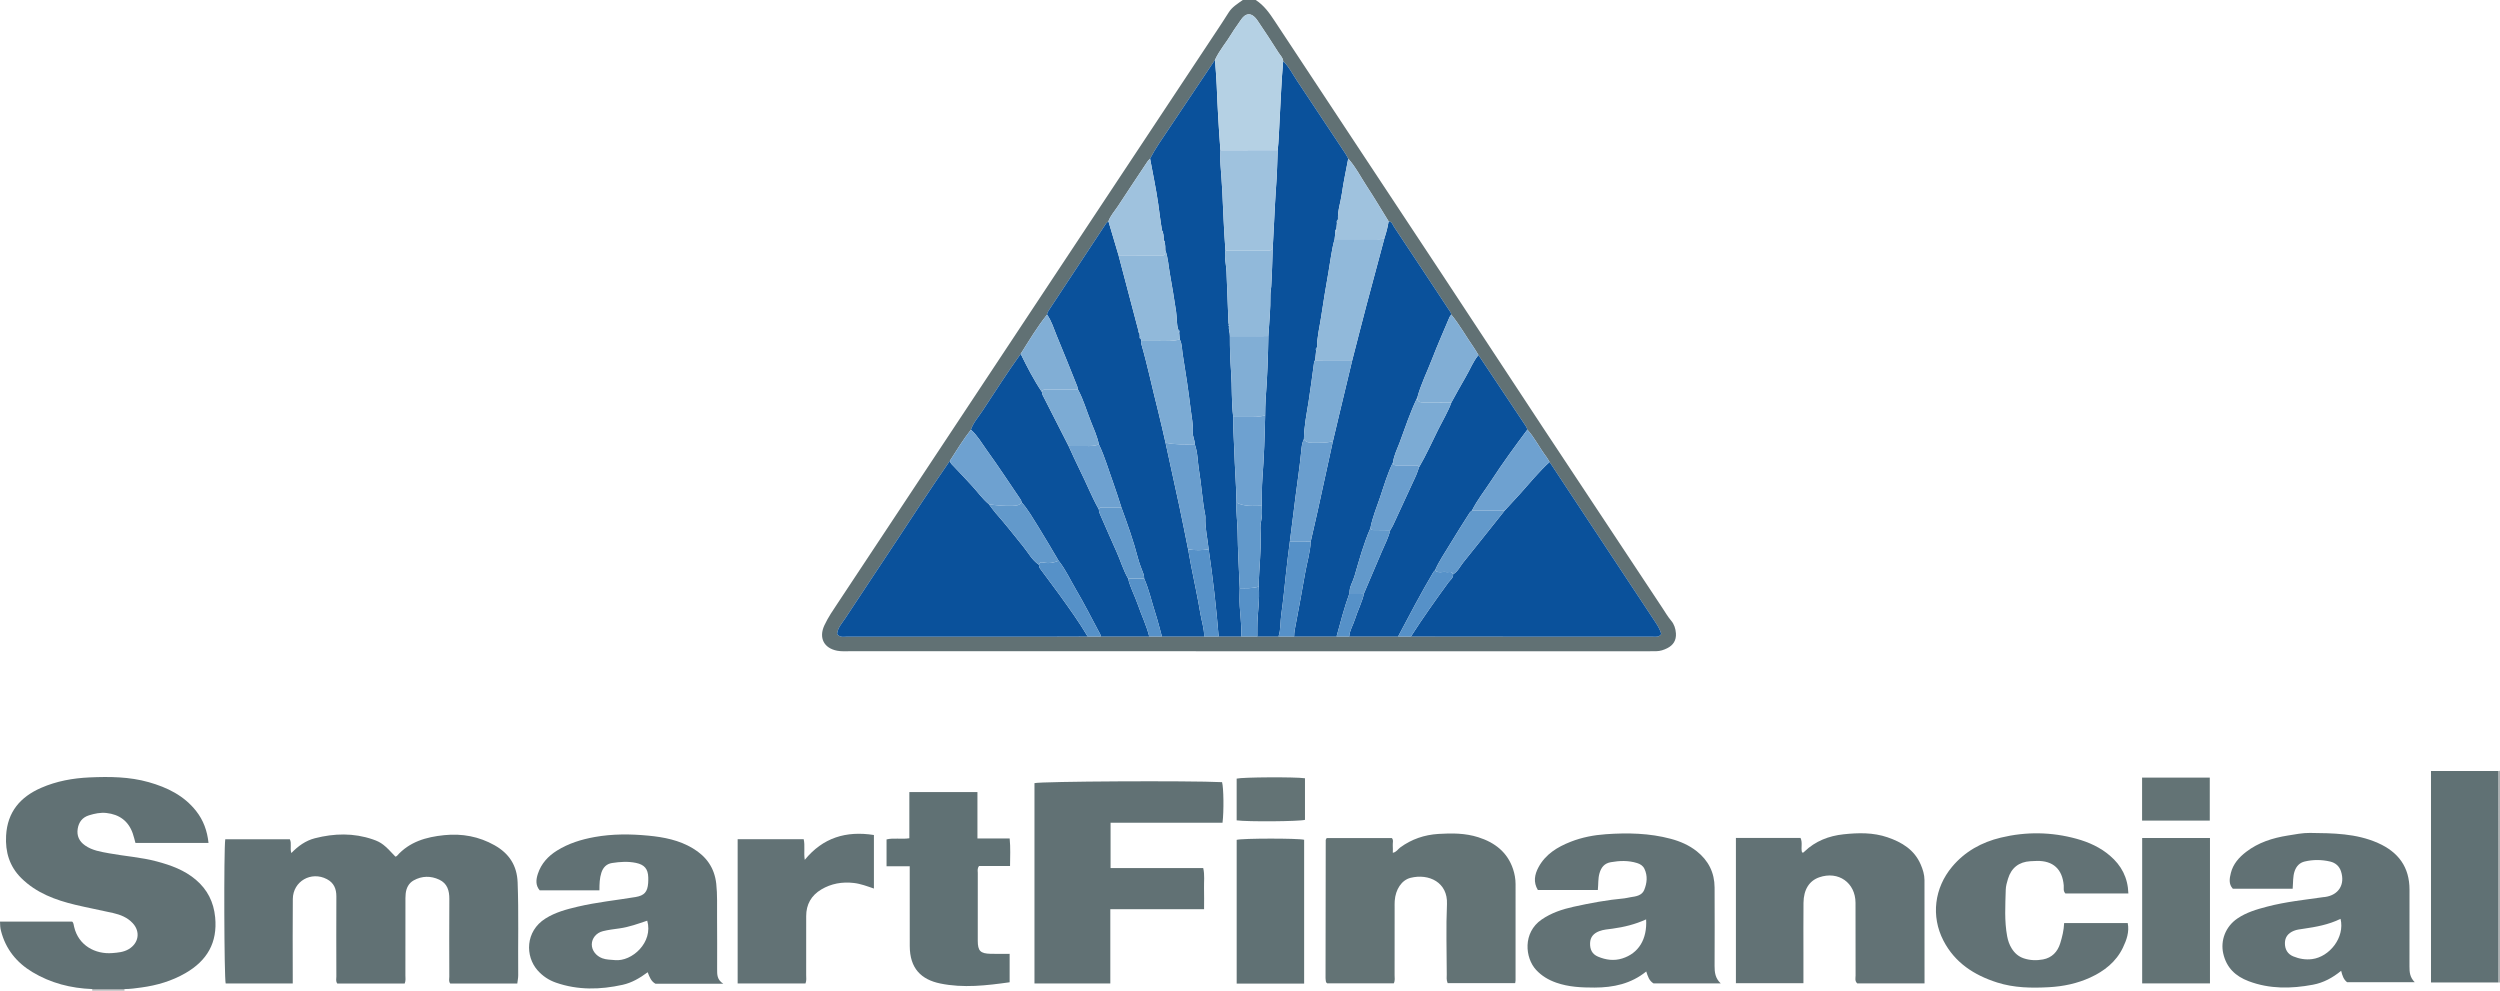 <?xml version="1.0" encoding="iso-8859-1"?>
<!-- Generator: Adobe Illustrator 27.0.0, SVG Export Plug-In . SVG Version: 6.00 Build 0)  -->
<svg version="1.1" id="Layer_1" xmlns="http://www.w3.org/2000/svg" xmlns:xlink="http://www.w3.org/1999/xlink" x="0px" y="0px"
	 viewBox="0 0 1547.049 613" style="enable-background:new 0 0 1547.049 613;" xml:space="preserve">
<g>
	<path style="fill:#617174;" d="M777.049,0c5.113,3.268,8.47,8.026,11.763,13.023c34.031,51.641,68.212,103.183,102.293,154.792
		c21.436,32.461,42.729,65.016,64.163,97.478c24.458,37.042,48.996,74.032,73.522,111.029c1.741,2.626,3.304,5.355,5.378,7.791
		c1.833,2.153,2.726,4.887,2.924,7.803c0.296,4.355-1.668,7.365-5.437,9.24c-2.079,1.034-4.297,1.779-6.675,1.811
		c-1.499,0.02-2.999,0.035-4.499,0.035c-164.971,0.002-329.941,0.003-494.912-0.009c-2.496,0-5.053,0.162-7.477-0.299
		c-8.299-1.577-11.511-8.023-7.96-15.702c2.31-4.995,5.447-9.5,8.48-14.071c15.81-23.825,31.569-47.684,47.354-71.526
		c28.541-43.111,57.082-86.222,85.631-129.327c33.414-50.451,66.838-100.894,100.252-151.345c2.845-4.295,5.721-8.573,8.436-12.95
		c2.168-3.495,5.604-5.455,8.765-7.773C771.716,0,774.382,0,777.049,0z M711.178,393.904c2.616-0.002,5.232-0.004,7.848-0.006
		c8.705,0.001,17.411,0.002,26.116,0.002c2.997,0.001,5.994,0.001,8.991,0.002c4.642-0.001,9.284-0.003,13.926-0.004
		c3.326,0,6.651,0,9.977,0c4.374,0.001,8.747,0.002,13.121,0.003c3.225,0,6.45,0,9.675,0c8.748-0.001,17.495-0.002,26.243-0.002
		c2.613,0.002,5.225,0.003,7.838,0.005c10.083,0,20.167,0,30.25,0c2.644,0.001,5.288,0.001,7.932,0.002
		c31.14,0.032,62.281,0.071,93.421,0.093c18.652,0.014,37.303,0.016,55.955-0.018c1.92-0.003,4.087,0.585,5.552-1.685
		c-0.724-2.634-2.182-5.053-3.713-7.377c-13.018-19.77-26.101-39.497-39.154-59.245c-8.763-13.258-17.506-26.528-26.259-39.792
		c-0.68-1.101-1.273-2.269-2.055-3.293c-4.128-5.407-7.075-11.639-11.688-16.703c-0.232-0.607-0.361-1.282-0.712-1.81
		c-9.838-14.802-19.698-29.588-29.554-44.378c-0.95-1.543-1.827-3.137-2.863-4.619c-4.715-6.743-8.693-13.989-13.933-20.371
		c-0.145-0.471-0.19-1.009-0.451-1.404c-11.649-17.672-23.293-35.348-35.037-52.956c-0.839-1.258-1.217-3.236-3.303-3.381
		c-4.466-7.214-8.784-14.524-13.443-21.611c-3.786-5.759-6.879-11.996-11.543-17.165c-0.56-1.01-1.053-2.064-1.689-3.024
		c-10.011-15.116-20.01-30.241-30.085-45.314c-2.727-4.079-4.909-8.553-8.487-12.035c-0.156-2.137-1.771-3.517-2.811-5.154
		c-4.257-6.697-8.569-13.364-13.049-19.913c-4.098-5.99-7.839-4.267-10.469-0.201c-1.707,2.639-3.684,5.11-5.286,7.807
		c-3.368,5.67-7.802,10.66-10.578,16.699c-9.62,14.379-19.244,28.755-28.857,43.139c-3.935,5.888-8.031,11.676-11.314,17.974
		c-0.548,0.609-1.181,1.162-1.63,1.836c-6.061,9.103-12.138,18.195-18.113,27.355c-2.062,3.16-4.712,5.96-6.024,9.593
		c-0.486,0.432-1.093,0.784-1.44,1.308c-11.653,17.617-23.289,35.246-34.896,52.894c-0.714,1.086-1.515,2.183-1.66,3.558
		c-6.099,7.638-11.11,16.007-16.291,24.262c-8.246,11.493-15.843,23.422-23.619,35.23c-2.52,3.826-5.689,7.273-7.203,11.723
		c-4.784,6.046-8.767,12.634-12.931,19.099c-11.547,16.746-22.678,33.768-33.832,50.776c-10.255,15.637-20.733,31.128-30.955,46.787
		c-2.008,3.077-4.797,5.905-5.059,9.77c1.806,2.36,4.144,1.61,6.201,1.612c39.461,0.04,78.922,0.036,118.383,0.025
		c10.155-0.003,20.311-0.061,30.466-0.094c2.675,0.001,5.351,0.002,8.026,0.003C691.135,393.905,701.156,393.904,711.178,393.904z"
		/>
	<path style="fill:#ABAFB1;" d="M1547.049,608c-0.341-0.008-0.682-0.016-1.024-0.024c0.008-26.139,0.03-52.278,0.019-78.418
		c-0.007-17.48-0.061-34.961-0.094-52.441c0.366-0.039,0.733-0.078,1.099-0.118C1547.049,520.667,1547.049,564.333,1547.049,608z"/>
	<path style="fill:#ABAFB1;" d="M57.049,613c0.114-0.322,0.099-0.638-0.044-0.948c6.698,0.003,13.396,0.006,20.094,0.009
		c-0.136,0.307-0.153,0.62-0.05,0.939C70.382,613,63.716,613,57.049,613z"/>
	<path style="fill:#617174;" d="M244.687,530.103c0.298-0.13,0.689-0.18,0.885-0.403c7.794-8.819,18.143-11.759,29.329-12.892
		c11.049-1.119,21.488,0.812,31.16,6.263c8.884,5.007,13.856,12.4,14.257,22.952c0.728,19.15,0.165,38.298,0.359,57.445
		c0.017,1.641-0.351,3.286-0.568,5.167c-13.913,0-27.67,0-41.469,0c-1.119-1.296-0.597-2.861-0.601-4.287
		c-0.042-15.993-0.102-31.988,0.016-47.98c0.039-5.243-1.238-9.681-6.251-12.025c-5.253-2.456-10.703-2.375-15.804,0.452
		c-3.078,1.705-4.608,4.744-4.968,8.239c-0.187,1.817-0.14,3.661-0.142,5.492c-0.01,14.994,0.006,29.988-0.023,44.982
		c-0.003,1.624,0.327,3.301-0.439,5.127c-13.904,0-27.811,0-41.701,0c-1.066-1.422-0.582-2.972-0.585-4.408
		c-0.04-16.493-0.078-32.987,0.006-49.48c0.024-4.748-1.529-8.441-5.837-10.706c-9.754-5.128-20.994,1.298-21.109,12.265
		c-0.162,15.492-0.042,30.987-0.043,46.481c0,1.818,0,3.637,0,5.78c-14,0-27.74,0-41.506,0c-0.937-3.394-1.215-82.514-0.253-89.212
		c13.226,0,26.491,0,39.958,0c1.296,2.57-0.065,5.516,0.943,8.532c4.167-4.326,8.833-7.701,14.594-9.172
		c11.978-3.06,23.939-3.352,35.767,0.699C236.07,521.265,237.999,522.888,244.687,530.103z"/>
	<path style="fill:#617174;" d="M77.099,612.061c-6.698-0.003-13.396-0.006-20.094-0.009c-13.168-0.509-25.593-3.675-36.95-10.506
		c-9.827-5.911-16.534-14.229-19.433-25.478c-0.467-1.813-0.597-3.589-0.622-5.744c14.781,0,29.539,0,44.652,0
		c0.875,0.636,0.944,2.036,1.23,3.264c2.67,11.467,13.051,17.062,23.681,16.192c3.374-0.276,6.908-0.537,10.073-2.413
		c6.175-3.66,7.397-10.761,2.524-16.055c-3.291-3.575-7.621-5.278-12.2-6.323c-7.754-1.769-15.583-3.219-23.318-5.068
		c-12.405-2.965-24.214-7.344-33.5-16.56c-7.26-7.206-9.941-16.119-9.369-26.294c0.824-14.662,8.798-23.905,21.695-29.54
		c9.542-4.169,19.657-5.996,29.993-6.449c12.318-0.54,24.619-0.453,36.632,2.962c11.4,3.24,21.723,8.259,29.266,17.825
		c4.524,5.737,6.892,12.29,7.674,19.764c-15.285,0-30.191,0-45.21,0c-0.59-2.101-1.026-4.022-1.668-5.87
		c-2.686-7.73-8.322-11.774-16.299-12.664c-3.684-0.411-7.294,0.359-10.796,1.446c-4.045,1.255-6.31,4.168-6.968,8.291
		c-0.699,4.38,0.907,7.799,4.526,10.339c4.507,3.164,9.797,3.934,15.001,4.889c9.784,1.795,19.775,2.438,29.415,5.019
		c8.699,2.329,17.112,5.352,24.14,11.315c7.199,6.108,11.056,13.802,11.975,23.241c1.529,15.71-4.998,26.845-18.411,34.571
		c-8.492,4.891-17.597,7.556-27.234,8.868C84.039,611.548,80.598,612.039,77.099,612.061z"/>
	<path style="fill:#617174;" d="M687.244,537.174c19.202,0,38.141,0,57.331,0c1.012,4.333,0.385,8.464,0.5,12.541
		c0.117,4.142,0.026,8.29,0.026,12.904c-19.398,0-38.473,0-58.019,0c0,15.544,0,30.625,0,45.987c-15.869,0-31.262,0-46.931,0
		c0-41.415,0-82.68,0-123.98c3.758-1.111,95.836-1.619,116.08-0.607c0.98,3.438,1.186,17.831,0.289,25.119
		c-11.537,0-23.146,0-34.755,0c-11.45,0-22.9,0-34.521,0C687.244,518.71,687.244,527.78,687.244,537.174z"/>
	<path style="fill:#637375;" d="M895.835,608.389c-0.875-2.115-0.548-3.8-0.551-5.443c-0.029-14.494-0.509-29.009,0.127-43.474
		c0.591-13.428-11.172-19.069-22.513-16.254c-5.594,1.388-9.34,7.249-9.822,14.259c-0.103,1.493-0.056,2.997-0.056,4.497
		c-0.003,13.827,0.013,27.654-0.022,41.482c-0.004,1.616,0.39,3.302-0.506,5.068c-13.748,0-27.514,0-41.17,0
		c-0.234-0.217-0.363-0.324-0.477-0.445c-0.11-0.119-0.274-0.242-0.294-0.381c-0.119-0.815-0.286-1.635-0.285-2.453
		c0.022-28.483,0.06-56.966,0.117-85.449c0.001-0.287,0.286-0.574,0.617-1.199c13.244,0,26.666,0,40.286,0
		c1.22,1.232,0.459,2.987,0.587,4.571c0.12,1.475,0.025,2.968,0.025,4.562c2.261-0.422,3.141-2.238,4.577-3.291
		c7.044-5.165,14.98-7.838,23.602-8.387c8.316-0.53,16.658-0.517,24.712,2.045c10.172,3.236,18.002,9.185,21.513,19.71
		c0.998,2.991,1.557,6.115,1.559,9.293c0.012,19.825,0.006,39.649-0.004,59.474c0,0.488-0.123,0.976-0.237,1.818
		C923.754,608.389,909.881,608.389,895.835,608.389z"/>
	<path style="fill:#627275;" d="M1190.937,608.544c-14.269,0-28.032,0-41.636,0c-1.648-1.514-1.027-3.289-1.032-4.871
		c-0.047-14.987,0.003-29.975-0.039-44.963c-0.035-12.485-10.616-19.914-22.437-15.819c-6.196,2.146-9.67,7.588-9.755,15.793
		c-0.11,10.657-0.035,21.315-0.038,31.973c-0.002,5.812,0,11.625,0,17.76c-13.998,0-27.722,0-41.785,0c0-29.906,0-59.765,0-89.893
		c13.358,0,26.598,0,39.99,0c1.386,2.942,0.138,6.028,0.889,8.878c0.755,0.577,1.165-0.087,1.587-0.492
		c6.769-6.49,15.149-9.669,24.188-10.633c9.084-0.968,18.297-1.178,27.173,1.868c8.914,3.06,16.591,7.679,20.531,16.831
		c1.323,3.072,2.327,6.265,2.336,9.611C1190.964,565.73,1190.937,586.872,1190.937,608.544z"/>
	<path style="fill:#627275;" d="M988.775,550.735c-12.591,0-24.714,0-37.13,0c-2.879-4.798-2.036-9.547,0.423-14.095
		c4.351-8.049,11.625-12.48,19.881-15.734c7.039-2.774,14.397-4.156,21.821-4.68c13.473-0.952,26.953-0.671,40.131,2.845
		c5.809,1.55,11.322,3.935,16.073,7.697c7.208,5.708,11.014,13.216,11.05,22.459c0.062,16.166,0.075,32.333-0.007,48.499
		c-0.02,3.941,0.387,7.616,3.794,10.818c-14.252,0-27.953,0-41.587,0c-2.735-1.657-3.539-4.391-4.491-7.378
		c-9.425,7.636-20.36,9.956-32.073,9.963c-8.023,0.005-15.925-0.332-23.607-3.026c-4.816-1.689-9.002-4.148-12.482-7.916
		c-6.859-7.429-8.385-23.026,3.43-31.161c6.01-4.138,12.766-6.359,19.75-7.906c10.368-2.297,20.811-4.228,31.407-5.199
		c1.316-0.121,2.602-0.532,3.914-0.721c3.358-0.484,6.984-1.03,8.392-4.473c1.711-4.185,2.245-8.671,0.153-13.065
		c-0.945-1.985-2.629-2.992-4.562-3.591c-5.36-1.664-10.801-1.501-16.264-0.526c-3.902,0.696-5.907,3.085-6.993,6.835
		C988.851,543.645,989.145,546.956,988.775,550.735z M1018.653,568.933c-6.853,3.114-13.732,4.767-20.774,5.738
		c-2.786,0.384-5.614,0.544-8.259,1.566c-3.35,1.294-5.525,3.539-5.647,7.377c-0.123,3.848,1.204,6.817,4.904,8.373
		c4.865,2.046,9.849,2.746,14.999,1.13C1013.919,589.965,1019.38,581.329,1018.653,568.933z"/>
	<path style="fill:#617174;" d="M370.937,550.952c-12.586,0-24.701,0-36.967,0c-2.667-3.148-2.296-6.685-1.112-10.266
		c2.078-6.291,6.309-10.898,11.815-14.326c7.133-4.441,14.989-6.891,23.25-8.382c11.073-1.997,22.192-1.923,33.275-0.862
		c9.584,0.917,19.055,2.754,27.53,7.844c8.339,5.008,13.408,12.004,14.509,21.938c0.757,6.828,0.418,13.627,0.495,20.436
		c0.121,10.826,0.023,21.654,0.041,32.481c0.005,3.174-0.142,6.419,3.779,8.922c-14.718,0-28.307,0-41.975,0
		c-2.612-1.425-3.646-4.084-4.774-7.092c-4.88,3.611-9.825,6.522-15.527,7.78c-13.851,3.056-27.623,3.396-41.229-1.338
		c-4.484-1.56-8.268-4.084-11.428-7.674c-7.631-8.667-7.633-24.089,4.902-31.995c6.146-3.876,13.016-5.712,19.971-7.346
		c11.803-2.773,23.864-3.99,35.799-5.966c5.469-0.906,7.408-3.222,7.806-8.665c0.085-1.161,0.089-2.332,0.057-3.496
		c-0.145-5.258-2.382-7.869-7.562-8.956c-4.953-1.04-9.899-0.701-14.835,0.059c-3.5,0.539-5.574,2.789-6.625,6.026
		C371.044,543.417,370.94,546.909,370.937,550.952z M400.521,569.727c-5.629,1.895-11.217,3.953-17.14,4.773
		c-3.443,0.477-6.92,0.884-10.282,1.722c-4.18,1.042-6.854,4.473-6.886,8.167c-0.032,3.697,2.576,7.121,6.456,8.592
		c2.539,0.962,5.2,0.877,7.835,1.146C391.055,595.202,404.38,583.154,400.521,569.727z"/>
	<path style="fill:#617174;" d="M1418.747,549.948c-12.536,0-24.661,0-37.038,0c-2.682-2.844-2.044-6.388-1.219-9.707
		c1.38-5.552,5-9.657,9.458-13.083c7.587-5.83,16.39-8.606,25.664-10.095c4.586-0.736,9.228-1.683,13.834-1.632
		c14.271,0.158,28.596,0.261,42.05,6.22c12.631,5.594,19.593,14.894,19.552,29.015c-0.046,15.828,0.012,31.656-0.024,47.483
		c-0.008,3.392,0.235,6.655,3.267,9.671c-14.312,0-27.98,0-41.842,0c-2.117-1.572-2.992-4.064-3.701-7.073
		c-5.32,4.359-10.974,7.399-17.462,8.615c-13.431,2.518-26.774,2.737-39.772-2.177c-8.05-3.044-13.719-8.222-15.73-17.147
		c-1.781-7.905,1.279-16.576,8.774-21.666c5.595-3.8,11.939-5.647,18.374-7.332c11.434-2.996,23.164-4.203,34.818-5.877
		c0.329-0.047,0.666-0.044,0.995-0.089c8.428-1.166,12.53-7.692,9.925-15.805c-1.064-3.313-3.481-5.362-6.703-6.116
		c-5.225-1.221-10.571-1.283-15.803-0.029c-3.071,0.736-5.114,2.817-6.195,5.935
		C1418.798,542.434,1419.094,545.936,1418.747,549.948z M1448.378,568.593c-7.522,3.683-15.32,5.032-23.16,6.173
		c-1.971,0.287-3.942,0.481-5.803,1.258c-3.611,1.508-5.407,3.999-5.466,7.5c-0.066,3.906,1.653,6.865,5.18,8.31
		c3.679,1.508,7.589,2.204,11.659,1.676C1441.526,592.118,1451.15,580.18,1448.378,568.593z"/>
	<path style="fill:#627275;" d="M1277.337,571.209c13.402,0,26.196,0,39.345,0c1.075,5.553-0.737,10.541-2.999,15.246
		c-4.226,8.789-11.55,14.493-20.208,18.466c-8.067,3.702-16.681,5.494-25.52,5.979c-10.825,0.593-21.62,0.429-32.092-2.913
		c-14.262-4.551-26.167-12.224-33.243-25.934c-7.793-15.099-5.579-32.557,5.33-45.624c8.005-9.589,18.377-15.243,30.233-18.099
		c15.599-3.758,31.285-3.554,46.816,0.726c7.592,2.092,14.655,5.286,20.709,10.48c7.012,6.015,11.037,13.431,11.371,23.361
		c-6.823,0-13.264,0-19.706,0c-6.483,0-12.965,0-19.285,0c-1.485-1.619-0.875-3.375-1.008-4.966
		c-0.845-10.094-6.595-15.368-16.646-15.169c-1.332,0.026-2.663,0.093-3.993,0.172c-7.055,0.423-11.777,4.064-13.851,10.873
		c-0.673,2.21-1.336,4.521-1.397,6.801c-0.258,9.635-0.907,19.3,0.892,28.869c0.491,2.614,1.357,5.128,2.775,7.417
		c1.807,2.917,4.189,5.049,7.535,6.162c3.911,1.301,7.912,1.395,11.826,0.672c5.552-1.025,9.066-4.721,10.695-10.016
		C1276.126,579.781,1277.127,575.766,1277.337,571.209z"/>
	<path style="fill:#607174;" d="M562.721,490.15c14.456,0,28.067,0,42.137,0c0,9.453,0,18.852,0,28.694c6.848,0,13.252,0,19.935,0
		c0.599,5.825,0.262,11.219,0.242,17.058c-6.65,0-13.062,0-19.179,0c-1.226,1.61-0.78,2.99-0.783,4.26
		c-0.039,13.99-0.045,27.98-0.015,41.969c0.014,6.334,1.592,7.943,7.966,8.103c3.806,0.095,7.617,0.018,11.758,0.018
		c0,5.746,0,11.462,0,17.598c-14.3,2.006-28.668,3.719-42.989,0.745c-11.652-2.42-18.815-9.234-18.819-23.216
		c-0.004-14.656-0.015-29.312-0.022-43.968c-0.001-1.632,0-3.265,0-5.354c-4.943,0-9.525,0-14.339,0c0-5.737,0-11.002,0-16.602
		c4.442-1.103,9.103,0.032,14.108-0.72C562.721,509.428,562.721,500.028,562.721,490.15z"/>
	<path style="fill:#607174;" d="M1545.95,477.118c0.033,17.48,0.087,34.96,0.094,52.441c0.011,26.139-0.011,52.278-0.019,78.418
		c-13.793,0-27.586,0-41.68,0c0-43.51,0-86.9,0-130.858C1518.134,477.118,1532.042,477.118,1545.95,477.118z"/>
	<path style="fill:#627275;" d="M540.797,516.716c0,11.215,0,21.993,0,33.135c-4.24-1.445-8.179-2.965-12.466-3.456
		c-7.207-0.826-13.959,0.367-20.111,4.032c-6.131,3.652-9.357,9.208-9.334,16.514c0.038,12.15,0.022,24.3-0.013,36.45
		c-0.005,1.631,0.322,3.305-0.422,5.201c-13.821,0-27.719,0-41.977,0c0-29.617,0-59.3,0-89.29c13.507,0,27.071,0,40.862,0
		c0.932,3.993-0.056,8.173,0.662,12.793C509.236,518.375,523.488,514.015,540.797,516.716z"/>
	<path style="fill:#637375;" d="M1367.573,608.532c-14.047,0-27.819,0-41.959,0c0-29.918,0-59.795,0-89.977
		c13.895,0,27.788,0,41.959,0C1367.573,548.445,1367.573,578.206,1367.573,608.532z"/>
	<path style="fill:#607174;" d="M807.025,519.658c0,29.608,0,59.189,0,89.001c-14.005,0-27.742,0-41.743,0
		c0-29.751,0-59.331,0-88.949C768.853,518.733,803.003,518.682,807.025,519.658z"/>
	<path style="fill:#637375;" d="M1367.455,507.802c-14.089,0-27.861,0-41.893,0c0-8.926,0-17.649,0-26.59
		c14.007,0,27.778,0,41.893,0C1367.455,489.928,1367.455,498.65,1367.455,507.802z"/>
	<path style="fill:#637375;" d="M807.544,481.603c0,8.552,0,17.146,0,25.736c-3.454,0.999-35.378,1.258-42.276,0.315
		c0-8.58,0-17.195,0-25.829C768.626,480.917,801.389,480.701,807.544,481.603z"/>
	<path style="fill:#0A519B;" d="M768.06,393.898c-4.642,0.001-9.284,0.003-13.926,0.004c-1.478-18.041-3.531-36.016-6.179-53.923
		c-0.679-6.708-2.313-13.321-2.015-20.128c0.014-0.329-0.036-0.667-0.101-0.992c-1.845-9.234-2.315-18.661-3.876-27.926
		c-0.897-5.325-0.707-10.831-2.611-15.986c0.105-2.507-1.359-4.844-1.202-7.227c0.321-4.873-0.734-9.577-1.31-14.312
		c-1.392-11.448-3.089-22.864-4.97-34.243c-0.505-3.053-0.305-6.299-1.817-9.168c-0.115-1.345-0.23-2.69-0.345-4.035
		c0.303-0.836,0.217-1.555-0.621-2.045c-1.086-3.659-0.727-7.487-1.304-11.2c-1.192-7.666-2.372-15.337-3.779-22.965
		c-0.92-4.986-1.125-10.115-2.872-14.941c-0.012-1.637,0.047-3.281-0.496-4.864c0.276-0.577-0.034-0.901-0.5-1.158
		c-0.016-1.629,0.045-3.265-0.495-4.84c0.269-0.577-0.04-0.904-0.503-1.164c-0.991-5.431-1.587-10.917-2.363-16.375
		c-1.344-9.463-3.355-18.832-5.086-28.24c3.283-6.299,7.379-12.086,11.314-17.974c9.613-14.384,19.237-28.76,28.856-43.139
		c0.363,5.275,0.861,10.545,1.062,15.826c0.511,13.382,1.276,26.746,2.287,40.098c0.009,2.983-0.174,5.982,0.06,8.948
		c0.885,11.227,1.503,22.464,1.9,33.718c0.228,6.448,0.753,12.886,1.145,19.329c-0.779,4.495,0.519,8.888,0.67,13.339
		c0.355,10.425,0.795,20.847,1.215,31.269c0.02,0.489,0.18,0.972,0.275,1.458c-0.274,0.317-0.255,0.616,0.059,0.895
		c-0.407,2.071,0.668,4.011,0.535,6.058c-0.026,7.434,0.215,14.841,0.748,22.272c0.661,9.216,0.168,18.507,1.315,27.717
		c-0.152,6.778,0.456,13.534,0.651,20.288c0.315,10.915,1.203,21.799,1.396,32.713c-0.351,5.958,0.567,11.877,0.656,17.794
		c0.175,11.752,0.816,23.473,1.34,35.205c-0.035,1.64-0.05,3.28-0.109,4.919C766.768,377.261,768.596,385.532,768.06,393.898z"/>
	<path style="fill:#0A519B;" d="M794.055,37.819c3.578,3.482,5.76,7.956,8.487,12.035c10.076,15.073,20.074,30.197,30.085,45.314
		c0.636,0.96,1.129,2.014,1.689,3.024c-1.35,7.234-2.953,14.434-3.967,21.715c-0.74,5.314-2.663,10.454-2.381,15.914
		c-0.781,0.54-0.881,1.286-0.644,2.134c-0.119,1.287-0.239,2.574-0.358,3.861c-0.793,0.538-0.88,1.291-0.65,2.14
		c-0.144,1.335-0.287,2.67-0.431,4.005c-1.885,6.631-2.579,13.489-3.784,20.246c-1.676,9.394-3.205,18.818-4.621,28.255
		c-0.922,6.147-2.532,12.211-2.451,18.492c-0.852,0.469-0.93,1.168-0.592,1.991c-0.195,2.006-0.39,4.011-0.585,6.017
		c-0.811,0.547-0.69,1.41-0.802,2.224c-1.053,7.697-2.027,15.406-3.232,23.079c-1.226,7.81-2.856,15.562-2.93,23.513
		c-1.319,2.516-1.467,5.335-1.728,8.036c-0.869,8.993-2.249,17.926-3.39,26.878c-1.201,9.422-2.336,18.858-3.57,28.278
		c-0.903,6.543-1.646,13.104-2.382,19.668c-0.955,8.519-1.696,17.076-2.945,25.546c-0.673,4.567-0.208,9.272-1.714,13.716
		c-4.374-0.001-8.747-0.002-13.121-0.003c0.01-1.971,0.032-3.943,0.029-5.914c-0.013-8.343,1.635-16.629,0.857-24.999
		c0.131-10.753,1.558-21.457,1.175-32.233c-0.094-2.647-0.328-5.401,0.253-7.933c0.761-3.319,0.625-6.555,0.422-9.852
		c0.137-5.799,0.02-11.618,0.462-17.394c0.984-12.851,1.399-25.719,1.674-38.596c0.099-3.476,0.053-6.963,0.324-10.426
		c1.006-12.839,1.428-25.699,1.665-38.57c0.52-8.417,1.367-16.817,1.257-25.267c-0.024-1.812,0.393-3.625,0.504-5.405
		c0.481-7.732,0.637-15.485,0.912-23.23c0.493-9.615,0.977-19.23,1.484-28.845c0.157-2.979,0.307-5.956,0.552-8.935
		c0.638-7.759,0.75-15.562,1.072-23.348c0.618-5.606,0.762-11.253,1.085-16.871C792.496,63.326,792.907,50.551,794.055,37.819z"/>
	<path style="fill:#0A519B;" d="M827.075,393.899c-8.748,0.001-17.495,0.002-26.243,0.002c-0.004-2.81,0.635-5.524,1.151-8.266
		c1.93-10.269,3.872-20.538,5.637-30.836c1.131-6.601,3.208-13.034,3.502-19.781c1.424-6.249,2.886-12.49,4.263-18.749
		c3.175-14.43,6.308-28.868,9.459-43.303c1.275-5.385,2.541-10.772,3.828-16.154c2.699-11.286,5.41-22.57,8.116-33.854
		c2.917-11.309,5.78-22.631,8.763-33.922c3.703-14.016,7.504-28.006,11.263-42.007c1.108-3.285,1.948-6.637,2.488-10.062
		c2.085,0.145,2.464,2.122,3.303,3.381c11.745,17.608,23.388,35.284,35.037,52.956c0.261,0.395,0.305,0.933,0.451,1.404
		c-0.375,0.519-0.864,0.99-1.107,1.564c-3.638,8.631-7.429,17.204-10.801,25.939c-3.06,7.927-6.915,15.554-9.131,23.804
		c-4.355,9.019-7.494,18.522-10.944,27.893c-1.467,3.984-3.514,7.8-4.055,12.103c-3.339,6.783-5.466,14.03-7.842,21.161
		c-2.18,6.545-4.936,12.924-6.212,19.757c-4.212,9.601-6.923,19.712-9.856,29.73c-1.007,3.439-3.217,6.546-3.029,10.33
		C831.917,375.804,829.545,384.866,827.075,393.899z"/>
	<path style="fill:#0A519B;" d="M745.143,393.9c-8.705-0.001-17.411-0.002-26.116-0.002c-1.358-4.873-2.557-9.797-4.111-14.606
		c-2.293-7.096-3.864-14.428-6.886-21.288c-0.007-0.992-0.096-1.938-0.46-2.908c-1.212-3.226-2.529-6.439-3.393-9.764
		c-2.772-10.665-6.475-21.014-10.25-31.345c-1.668-5.069-3.204-10.187-5.034-15.197c-2.904-7.948-5.178-16.134-8.873-23.786
		c-1.042-5.03-3.188-9.69-5.07-14.412c-2.606-6.54-4.52-13.365-7.896-19.594c-0.143-0.635-0.203-1.304-0.443-1.9
		c-4.227-10.515-8.388-21.057-12.761-31.511c-1.821-4.352-3.107-8.972-5.921-12.874c0.145-1.375,0.945-2.472,1.66-3.558
		c11.607-17.648,23.243-35.276,34.896-52.894c0.347-0.524,0.954-0.876,1.44-1.308c2.084,7.011,4.167,14.023,6.251,21.034
		c4.044,15.344,8.087,30.688,12.131,46.033c-0.21,0.832-0.115,1.548,0.748,1.973c0.085,0.676,0.171,1.351,0.256,2.027
		c-0.205,0.828-0.119,1.545,0.748,1.965c0.041,0.331,0.083,0.662,0.124,0.993c-0.01,0.498-0.145,1.032-0.013,1.488
		c4.008,13.803,6.897,27.885,10.46,41.799c1.673,6.533,3.087,13.133,4.618,19.703c2.9,13.305,5.845,26.6,8.683,39.918
		c1.849,8.676,3.54,17.385,5.302,26.08c0.613,3.364,1.19,6.735,1.845,10.091c1.939,9.934,4.122,19.827,5.771,29.808
		C743.619,384.538,745.221,389.089,745.143,393.9z"/>
	<path style="fill:#0A519B;" d="M673.087,393.902c-10.155,0.033-20.311,0.092-30.466,0.094
		c-39.461,0.011-78.922,0.015-118.383-0.025c-2.057-0.002-4.396,0.749-6.201-1.612c0.262-3.864,3.051-6.693,5.059-9.77
		c10.222-15.659,20.7-31.15,30.955-46.787c11.154-17.008,22.286-34.03,33.832-50.776c0.039,1.266,0.853,2.074,1.668,2.905
		c4.019,4.103,7.876,8.359,11.792,12.556c3.569,3.825,6.553,8.198,10.632,11.546c1.396,1.84,2.68,3.78,4.209,5.503
		c5.943,6.695,11.417,13.769,17.056,20.712c3.097,3.813,5.388,8.355,9.628,11.191c0.22,0.785,0.241,1.716,0.692,2.333
		c3.99,5.465,8.134,10.819,12.083,16.313C661.706,376.522,667.801,384.94,673.087,393.902z"/>
	<path style="fill:#0A519B;" d="M958.899,285.881c8.752,13.264,17.496,26.534,26.259,39.792
		c13.052,19.748,26.135,39.475,39.154,59.245c1.531,2.324,2.988,4.743,3.713,7.377c-1.465,2.27-3.632,1.682-5.552,1.685
		c-18.652,0.033-37.303,0.031-55.955,0.018c-31.14-0.023-62.281-0.061-93.421-0.093c7.355-11.45,15.21-22.555,23.242-33.535
		c1.138-1.555,3.03-2.687,2.877-4.99c2.951-1.742,4.287-4.881,6.321-7.402c8.562-10.614,17.024-21.309,25.523-31.974
		c3.228-3.507,6.496-6.978,9.676-10.527C946.68,298.842,952.3,291.909,958.899,285.881z"/>
	<path style="fill:#0A519B;" d="M865.164,393.904c-10.083,0-20.167,0-30.25,0c0.257-3.868,2.45-7.096,3.556-10.69
		c1.681-5.462,4.44-10.555,5.668-16.183c3.645-8.556,7.323-17.097,10.92-25.672c1.837-4.378,4.143-8.575,5.239-13.247
		c0.571-0.983,1.223-1.929,1.7-2.956c4.785-10.303,9.56-20.612,14.286-30.942c0.745-1.628,1.232-3.374,1.839-5.066
		c4.498-7.659,8.086-15.781,12.044-23.714c2.713-5.438,5.907-10.646,7.992-16.391c2.94-5.274,5.778-10.608,8.849-15.804
		c2.658-4.497,4.495-9.472,7.881-13.541c9.856,14.789,19.717,29.576,29.554,44.378c0.351,0.528,0.48,1.203,0.712,1.81
		c-7.685,10.304-15.276,20.675-22.289,31.454c-4.026,6.188-8.674,11.975-11.993,18.618c-0.478,0.444-1.078,0.81-1.415,1.342
		c-4.156,6.576-8.382,13.113-12.368,19.792c-3.121,5.229-6.648,10.236-9.066,15.869c-0.333,0.343-0.749,0.637-0.987,1.037
		C879.274,367.041,872.277,380.504,865.164,393.904z"/>
	<path style="fill:#0A519B;" d="M600.815,265.928c1.514-4.45,4.683-7.896,7.203-11.723c7.776-11.808,15.373-23.737,23.619-35.23
		c3.963,8.068,8.044,16.069,13.088,23.536c0.147,0.641,0.17,1.345,0.459,1.914c5.338,10.525,10.708,21.035,16.071,31.548
		c2.292,4.926,4.461,9.915,6.904,14.766c4.07,8.081,7.352,16.542,11.8,24.438c0.056,0.988,0.251,1.905,0.67,2.846
		c3.466,7.788,6.759,15.655,10.302,23.407c2.501,5.473,4.109,11.327,7.158,16.559c1.314,5.611,4.143,10.657,5.993,16.068
		c2.273,6.65,5.393,12.996,7.097,19.849c-10.022,0.001-20.043,0.001-30.065,0.002c0.085-1.252-0.705-2.208-1.231-3.196
		c-4.644-8.724-9.126-17.549-14.139-26.058c-3.492-5.927-6.329-12.269-10.675-17.684c-4.197-7.046-8.28-14.164-12.629-21.116
		c-3.218-5.144-6.231-10.448-10.248-15.056c-0.143-0.474-0.179-1.021-0.444-1.412c-7.039-10.365-13.913-20.85-21.249-31.001
		C607.43,274.139,604.827,269.462,600.815,265.928z"/>
	<path style="fill:#B5D1E4;" d="M794.055,37.819c-1.148,12.733-1.56,25.508-2.293,38.264c-0.323,5.618-0.468,11.265-1.085,16.871
		c-11.822,0.009-23.645,0.018-35.467,0.027c-1.011-13.352-1.776-26.717-2.287-40.098c-0.202-5.281-0.699-10.551-1.062-15.826
		c2.776-6.039,7.211-11.03,10.579-16.699c1.602-2.697,3.579-5.168,5.286-7.807c2.63-4.066,6.371-5.789,10.469,0.201
		c4.481,6.549,8.792,13.216,13.049,19.913C792.285,34.301,793.9,35.681,794.055,37.819z"/>
	<path style="fill:#9FC2DE;" d="M692.174,157.987c-2.084-7.011-4.167-14.023-6.251-21.034c1.312-3.632,3.963-6.432,6.024-9.593
		c5.975-9.159,12.053-18.251,18.113-27.355c0.449-0.675,1.082-1.227,1.63-1.836c1.731,9.408,3.741,18.777,5.086,28.24
		c0.775,5.458,1.372,10.945,2.363,16.375c-0.097,0.502,0.026,0.91,0.503,1.164c0.54,1.575,0.48,3.212,0.495,4.84
		c-0.095,0.499,0.027,0.904,0.5,1.158c0.543,1.583,0.484,3.227,0.496,4.864c-0.229,0.932,0.184,2.011-0.99,3.175
		C711.055,157.987,701.615,157.987,692.174,157.987z"/>
	<path style="fill:#81AED5;" d="M914.89,219.698c-3.387,4.069-5.224,9.044-7.881,13.541c-3.071,5.196-5.91,10.53-8.849,15.804
		c-5.66-0.014-11.319-0.059-16.979-0.028c-2.172,0.012-4.096-0.143-4.126-2.999c2.216-8.25,6.071-15.877,9.131-23.804
		c3.371-8.735,7.163-17.308,10.801-25.939c0.242-0.575,0.732-1.045,1.107-1.564c5.24,6.382,9.219,13.628,13.933,20.371
		C913.063,216.561,913.939,218.155,914.89,219.698z"/>
	<path style="fill:#6EA1D0;" d="M910.874,315.958c3.319-6.643,7.967-12.431,11.993-18.618c7.014-10.779,14.604-21.151,22.289-31.454
		c4.614,5.064,7.56,11.296,11.688,16.703c0.782,1.024,1.375,2.192,2.055,3.293c-6.599,6.027-12.219,12.961-18.164,19.595
		c-3.18,3.549-6.448,7.021-9.676,10.527C924.331,315.989,917.602,315.973,910.874,315.958z"/>
	<path style="fill:#9FC2DE;" d="M859.302,136.967c-0.539,3.426-1.38,6.777-2.488,10.062c-1.38,1.234-3.073,0.969-4.703,0.968
		c-8.742-0.006-17.484-0.023-26.227-0.036c0.144-1.335,0.287-2.67,0.431-4.005c0.921-0.499,0.723-1.339,0.65-2.14
		c0.119-1.287,0.239-2.574,0.358-3.861c0.912-0.501,0.715-1.336,0.644-2.134c-0.282-5.46,1.641-10.599,2.381-15.914
		c1.014-7.281,2.617-14.48,3.967-21.715c4.665,5.169,7.757,11.405,11.543,17.165C850.518,122.443,854.836,129.753,859.302,136.967z"
		/>
	<path style="fill:#6EA1D0;" d="M600.815,265.928c4.013,3.534,6.615,8.211,9.683,12.455c7.336,10.151,14.21,20.636,21.249,31.001
		c0.265,0.391,0.301,0.938,0.444,1.412c-1.348,2.049-3.415,2.15-5.597,2.233c-4.916,0.188-9.776-0.228-14.619-0.995
		c-4.079-3.349-7.063-7.721-10.632-11.546c-3.915-4.197-7.773-8.452-11.792-12.556c-0.815-0.832-1.629-1.639-1.668-2.905
		C592.048,278.561,596.031,271.973,600.815,265.928z"/>
	<path style="fill:#81AED5;" d="M644.724,242.51c-5.044-7.466-9.125-15.468-13.088-23.536c5.181-8.255,10.192-16.623,16.291-24.262
		c2.814,3.902,4.1,8.523,5.921,12.874c4.374,10.453,8.535,20.996,12.761,31.511c0.24,0.596,0.299,1.265,0.443,1.9
		c-6.209,0.001-12.417-0.012-18.626,0.012C647.017,241.016,645.379,240.585,644.724,242.51z"/>
	<path style="fill:#5691C8;" d="M811.122,335.019c-0.294,6.747-2.371,13.18-3.502,19.781c-1.765,10.298-3.707,20.567-5.637,30.836
		c-0.515,2.742-1.154,5.456-1.151,8.266c-3.225,0-6.45,0-9.675,0c1.507-4.444,1.041-9.149,1.714-13.716
		c1.248-8.47,1.99-17.027,2.945-25.546c0.736-6.564,1.479-13.125,2.382-19.668C802.507,334.987,806.815,335.003,811.122,335.019z"/>
	<path style="fill:#5691C8;" d="M745.143,393.9c0.079-4.811-1.523-9.362-2.295-14.035c-1.649-9.981-3.832-19.874-5.771-29.808
		c-0.655-3.356-1.232-6.727-1.845-10.091c4.24,0.669,8.481,0.597,12.723,0.014c2.647,17.907,4.701,35.882,6.179,53.923
		C751.136,393.902,748.14,393.901,745.143,393.9z"/>
	<path style="fill:#5691C8;" d="M655.068,346.967c4.346,5.415,7.183,11.757,10.675,17.684c5.014,8.51,9.495,17.334,14.139,26.058
		c0.526,0.989,1.316,1.944,1.231,3.196c-2.675-0.001-5.351-0.002-8.026-0.003c-5.286-8.962-11.381-17.381-17.444-25.816
		c-3.949-5.494-8.093-10.848-12.083-16.313c-0.451-0.617-0.472-1.548-0.692-2.333c0.691-2.017,2.243-1.483,3.668-1.201
		C649.074,348.741,652.077,348.316,655.068,346.967z"/>
	<path style="fill:#5691C8;" d="M865.164,393.904c7.114-13.399,14.111-26.862,21.874-39.905c0.238-0.4,0.654-0.694,0.987-1.037
		c2.06,2.028,4.636,0.603,6.934,1.04c1.476,0.28,3.409-0.842,4.257,1.378c0.153,2.303-1.739,3.435-2.877,4.99
		c-8.033,10.981-15.887,22.085-23.242,33.535C870.452,393.905,867.808,393.904,865.164,393.904z"/>
	<path style="fill:#5691C8;" d="M778.922,362.985c0.778,8.369-0.87,16.655-0.857,24.999c0.003,1.971-0.018,3.943-0.029,5.914
		c-3.326,0-6.651,0-9.977,0c0.537-8.366-1.292-16.637-0.995-24.994c0.058-1.639,0.073-3.28,0.109-4.919
		C771.12,364.01,775.084,364.238,778.922,362.985z"/>
	<path style="fill:#5691C8;" d="M711.178,393.904c-1.705-6.852-4.824-13.199-7.097-19.849c-1.85-5.41-4.679-10.457-5.993-16.068
		c3.314,0.005,6.627,0.011,9.941,0.017c3.022,6.86,4.593,14.191,6.886,21.288c1.554,4.809,2.753,9.733,4.111,14.606
		C716.41,393.9,713.794,393.902,711.178,393.904z"/>
	<path style="fill:#5691C8;" d="M844.138,367.031c-1.228,5.628-3.987,10.721-5.668,16.183c-1.106,3.593-3.299,6.821-3.556,10.69
		c-2.613-0.002-5.225-0.003-7.838-0.005c2.47-9.033,4.841-18.095,8.043-26.909C838.125,367.004,841.131,367.017,844.138,367.031z"/>
	<path style="fill:#9FC2DE;" d="M755.21,92.981c11.822-0.009,23.645-0.018,35.467-0.027c-0.322,7.785-0.434,15.588-1.072,23.348
		c-0.245,2.979-0.395,5.956-0.552,8.935c-0.506,9.614-0.991,19.23-1.484,28.845c-1.357,1.309-3.062,0.909-4.664,0.911
		c-8.197,0.012-16.394-0.007-24.591-0.015c-0.391-6.443-0.917-12.881-1.145-19.329c-0.397-11.255-1.016-22.492-1.9-33.718
		C755.036,98.962,755.219,95.964,755.21,92.981z"/>
	<path style="fill:#91B9DA;" d="M692.174,157.987c9.441,0,18.881,0,27.968,0c1.174-1.164,0.761-2.243,0.99-3.175
		c1.747,4.827,1.952,9.956,2.872,14.941c1.407,7.628,2.587,15.299,3.779,22.965c0.577,3.713,0.218,7.541,1.304,11.2
		c-0.054,0.761-0.203,1.55,0.621,2.045c0.115,1.345,0.23,2.69,0.345,4.035c-3.949,1.275-8.028,0.986-12.08,0.998
		c-3.931,0.012-7.861-0.011-11.792-0.019c-0.041-0.331-0.083-0.662-0.124-0.993c0.013-0.755,0.11-1.541-0.748-1.965
		c-0.085-0.676-0.171-1.351-0.256-2.027c0.016-0.758,0.114-1.548-0.748-1.973C700.261,188.676,696.218,173.332,692.174,157.987z"/>
	<path style="fill:#91B9DA;" d="M758.315,154.976c8.197,0.008,16.394,0.027,24.591,0.015c1.602-0.002,3.307,0.398,4.664-0.911
		c-0.274,7.745-0.431,15.497-0.912,23.23c-0.111,1.78-0.528,3.593-0.504,5.405c0.111,8.45-0.737,16.85-1.257,25.267
		c-7.943,0.004-15.886,0.009-23.829,0.013c0.133-2.047-0.942-3.987-0.535-6.058c0.092-0.093,0.278-0.216,0.26-0.273
		c-0.07-0.219-0.207-0.416-0.318-0.622c-0.095-0.486-0.255-0.969-0.275-1.458c-0.42-10.423-0.861-20.845-1.215-31.269
		C758.834,163.864,757.536,159.471,758.315,154.976z"/>
	<path style="fill:#7CABD4;" d="M706.181,210.978c3.931,0.008,7.862,0.03,11.792,0.019c4.052-0.012,8.132,0.277,12.08-0.998
		c1.511,2.869,1.312,6.115,1.817,9.168c1.881,11.378,3.577,22.795,4.97,34.243c0.576,4.734,1.631,9.439,1.31,14.312
		c-0.157,2.383,1.307,4.72,1.202,7.227c-6.063,0.191-12.119,0.246-18.105-0.979c-1.531-6.57-2.944-13.17-4.618-19.703
		c-3.564-13.914-6.453-27.996-10.46-41.799C706.036,212.009,706.171,211.476,706.181,210.978z"/>
	<path style="fill:#81AED5;" d="M761.069,207.995c7.943-0.004,15.886-0.009,23.829-0.013c-0.237,12.87-0.659,25.731-1.665,38.57
		c-0.271,3.462-0.225,6.95-0.324,10.426c-3.683,1.203-7.49,1.046-11.285,1.026c-2.831-0.015-5.662-0.013-8.492-0.018
		c-1.146-9.21-0.654-18.5-1.315-27.717C761.284,222.837,761.043,215.429,761.069,207.995z"/>
	<path style="fill:#6A9ECE;" d="M721.246,273.968c5.986,1.226,12.042,1.171,18.105,0.979c1.904,5.156,1.714,10.662,2.611,15.986
		c1.561,9.265,2.031,18.692,3.876,27.926c0.065,0.325,0.115,0.663,0.101,0.992c-0.299,6.807,1.336,13.42,2.015,20.128
		c-4.242,0.582-8.483,0.655-12.723-0.014c-1.762-8.694-3.453-17.404-5.302-26.08C727.092,300.568,724.146,287.273,721.246,273.968z"
		/>
	<path style="fill:#6EA1D0;" d="M763.131,257.985c2.831,0.006,5.662,0.003,8.492,0.018c3.795,0.02,7.601,0.178,11.285-1.026
		c-0.275,12.878-0.69,25.745-1.674,38.596c-0.442,5.776-0.325,11.594-0.462,17.394c-5.291,0.072-10.646,0.648-15.594-1.982
		c-0.194-10.914-1.082-21.798-1.396-32.713C763.587,271.519,762.979,264.763,763.131,257.985z"/>
	<path style="fill:#6299CB;" d="M765.178,310.986c4.948,2.63,10.303,2.053,15.594,1.982c0.203,3.296,0.34,6.532-0.422,9.852
		c-0.581,2.533-0.347,5.286-0.253,7.933c0.383,10.775-1.044,21.48-1.175,32.233c-3.838,1.253-7.802,1.025-11.749,1
		c-0.524-11.731-1.165-23.453-1.34-35.205C765.746,322.863,764.828,316.944,765.178,310.986z"/>
	<path style="fill:#7CABD4;" d="M729.709,205.964c-0.824-0.494-0.674-1.284-0.621-2.045
		C729.926,204.409,730.012,205.127,729.709,205.964z"/>
	<path style="fill:#91B9DA;" d="M719.642,143.949c-0.477-0.255-0.6-0.662-0.503-1.164
		C719.602,143.045,719.911,143.372,719.642,143.949z"/>
	<path style="fill:#91B9DA;" d="M720.637,149.948c-0.472-0.254-0.595-0.659-0.5-1.158
		C720.603,149.047,720.912,149.371,720.637,149.948z"/>
	<path style="fill:#81AED5;" d="M760.475,201.043c0.112,0.205,0.248,0.403,0.318,0.622c0.018,0.057-0.168,0.18-0.26,0.273
		C760.22,201.659,760.201,201.36,760.475,201.043z"/>
	<path style="fill:#91B9DA;" d="M825.885,147.961c8.742,0.013,17.484,0.031,26.227,0.036c1.63,0.001,3.323,0.266,4.703-0.968
		c-3.759,14.001-7.56,27.991-11.263,42.007c-2.983,11.291-5.847,22.614-8.763,33.922c-7.646,0.001-15.292,0.002-22.937,0.003
		c0.195-2.006,0.39-4.011,0.585-6.017c0.778-0.491,0.625-1.259,0.592-1.991c-0.082-6.282,1.528-12.345,2.451-18.492
		c1.416-9.437,2.945-18.861,4.621-28.255C823.306,161.45,824,154.593,825.885,147.961z"/>
	<path style="fill:#7CABD4;" d="M813.851,222.962c7.646-0.001,15.291-0.002,22.937-0.003c-2.706,11.285-5.417,22.568-8.116,33.854
		c-1.287,5.382-2.553,10.769-3.828,16.154c-4.182,1.333-8.498,0.989-12.785,1.043c-2.076,0.026-3.932-0.365-5.172-2.231
		c0.075-7.951,1.705-15.703,2.93-23.513c1.204-7.673,2.179-15.383,3.232-23.079C813.161,224.373,813.04,223.509,813.851,222.962z"/>
	<path style="fill:#6A9ECE;" d="M806.887,271.778c1.241,1.866,3.096,2.257,5.172,2.231c4.287-0.054,8.603,0.29,12.785-1.043
		c-3.15,14.435-6.284,28.874-9.459,43.303c-1.377,6.259-2.84,12.5-4.263,18.749c-4.308-0.016-8.615-0.032-12.923-0.049
		c1.234-9.421,2.369-18.856,3.57-28.278c1.141-8.951,2.521-17.884,3.39-26.878C805.42,277.114,805.568,274.294,806.887,271.778z"/>
	<path style="fill:#91B9DA;" d="M827.968,135.82c0.071,0.798,0.268,1.633-0.644,2.134
		C827.086,137.107,827.186,136.36,827.968,135.82z"/>
	<path style="fill:#91B9DA;" d="M826.965,141.816c0.073,0.802,0.271,1.641-0.65,2.14
		C826.085,143.107,826.172,142.354,826.965,141.816z"/>
	<path style="fill:#7CABD4;" d="M815.028,214.955c0.033,0.732,0.186,1.5-0.592,1.991
		C814.099,216.123,814.177,215.424,815.028,214.955z"/>
	<path style="fill:#7CABD4;" d="M877.055,246.016c0.029,2.856,1.954,3.011,4.126,2.999c5.659-0.031,11.319,0.014,16.979,0.028
		c-2.086,5.745-5.279,10.953-7.992,16.391c-3.958,7.933-7.546,16.055-12.044,23.714c-0.549-1.497-1.843-1.134-2.95-1.142
		c-3.49-0.026-6.981-0.042-10.471,0.005c-1.463,0.02-2.71-0.078-2.647-2c0.54-4.303,2.588-8.119,4.055-12.103
		C869.561,264.537,872.7,255.035,877.055,246.016z"/>
	<path style="fill:#6A9ECE;" d="M862.056,286.012c-0.063,1.922,1.184,2.019,2.647,2c3.49-0.047,6.98-0.031,10.471-0.005
		c1.107,0.008,2.401-0.355,2.95,1.142c-0.607,1.692-1.094,3.438-1.839,5.066c-4.726,10.331-9.501,20.639-14.286,30.942
		c-0.477,1.027-1.129,1.972-1.7,2.956c-3.277-0.037-6.553-0.078-9.83-0.11c-0.978-0.01-2.004,0.114-2.466-1.072
		c1.276-6.833,4.031-13.212,6.212-19.757C856.59,300.041,858.716,292.795,862.056,286.012z"/>
	<path style="fill:#6299CB;" d="M848.002,326.93c0.462,1.186,1.488,1.062,2.466,1.072c3.277,0.032,6.553,0.073,9.83,0.11
		c-1.096,4.672-3.403,8.869-5.239,13.247c-3.598,8.575-7.276,17.117-10.92,25.672c-3.007-0.014-6.013-0.027-9.02-0.041
		c-0.188-3.783,2.022-6.891,3.029-10.33C841.079,346.642,843.79,336.531,848.002,326.93z"/>
	<path style="fill:#7CABD4;" d="M644.724,242.51c0.654-1.925,2.293-1.495,3.703-1.5c6.208-0.024,12.417-0.011,18.626-0.012
		c3.376,6.229,5.29,13.054,7.896,19.594c1.882,4.721,4.028,9.382,5.07,14.412c-2.506,1.018-5.13,1.052-7.781,1.008
		c-3.66-0.06-7.322-0.031-10.983-0.04c-5.363-10.513-10.733-21.022-16.071-31.548C644.894,243.855,644.871,243.151,644.724,242.51z"
		/>
	<path style="fill:#6EA1D0;" d="M661.254,275.972c3.661,0.009,7.323-0.021,10.983,0.04c2.651,0.044,5.275,0.01,7.781-1.008
		c3.695,7.653,5.97,15.838,8.873,23.786c1.83,5.01,3.366,10.128,5.034,15.197c-3.71,0.004-7.421,0-11.131,0.017
		c-1.093,0.005-2.326-0.27-2.838,1.17c-4.449-7.896-7.73-16.356-11.8-24.438C665.715,285.887,663.546,280.898,661.254,275.972z"/>
	<path style="fill:#6299CB;" d="M679.958,315.175c0.512-1.44,1.745-1.165,2.838-1.17c3.71-0.017,7.421-0.013,11.131-0.017
		c3.775,10.331,7.478,20.68,10.25,31.345c0.864,3.325,2.181,6.538,3.393,9.764c0.364,0.97,0.453,1.916,0.46,2.908
		c-3.314-0.006-6.627-0.011-9.941-0.017c-3.048-5.231-4.656-11.086-7.158-16.559c-3.543-7.752-6.836-15.619-10.302-23.407
		C680.209,317.08,680.013,316.164,679.958,315.175z"/>
	<path style="fill:#7CABD4;" d="M705.309,208.02c0.858,0.423,0.76,1.21,0.748,1.965C705.191,209.565,705.104,208.848,705.309,208.02
		z"/>
	<path style="fill:#7CABD4;" d="M704.305,204.02c0.862,0.426,0.764,1.215,0.748,1.973
		C704.19,205.568,704.095,204.852,704.305,204.02z"/>
	<path style="fill:#6299CB;" d="M655.068,346.967c-2.991,1.349-5.994,1.773-8.531,1.271c-1.425-0.282-2.977-0.815-3.668,1.201
		c-4.24-2.836-6.531-7.378-9.628-11.191c-5.64-6.943-11.113-14.017-17.056-20.712c-1.529-1.722-2.813-3.663-4.209-5.503
		c4.843,0.767,9.703,1.183,14.619,0.995c2.182-0.084,4.249-0.184,5.597-2.233c4.017,4.608,7.03,9.913,10.248,15.056
		C646.787,332.803,650.87,339.921,655.068,346.967z"/>
	<path style="fill:#6299CB;" d="M899.215,355.38c-0.848-2.22-2.781-1.097-4.257-1.378c-2.298-0.437-4.874,0.988-6.934-1.04
		c2.418-5.634,5.945-10.64,9.066-15.869c3.986-6.679,8.211-13.216,12.368-19.792c0.337-0.533,0.937-0.899,1.415-1.342
		c6.729,0.015,13.457,0.031,20.185,0.046c-8.499,10.665-16.962,21.359-25.523,31.974
		C903.502,350.499,902.166,353.638,899.215,355.38z"/>
</g>
</svg>
